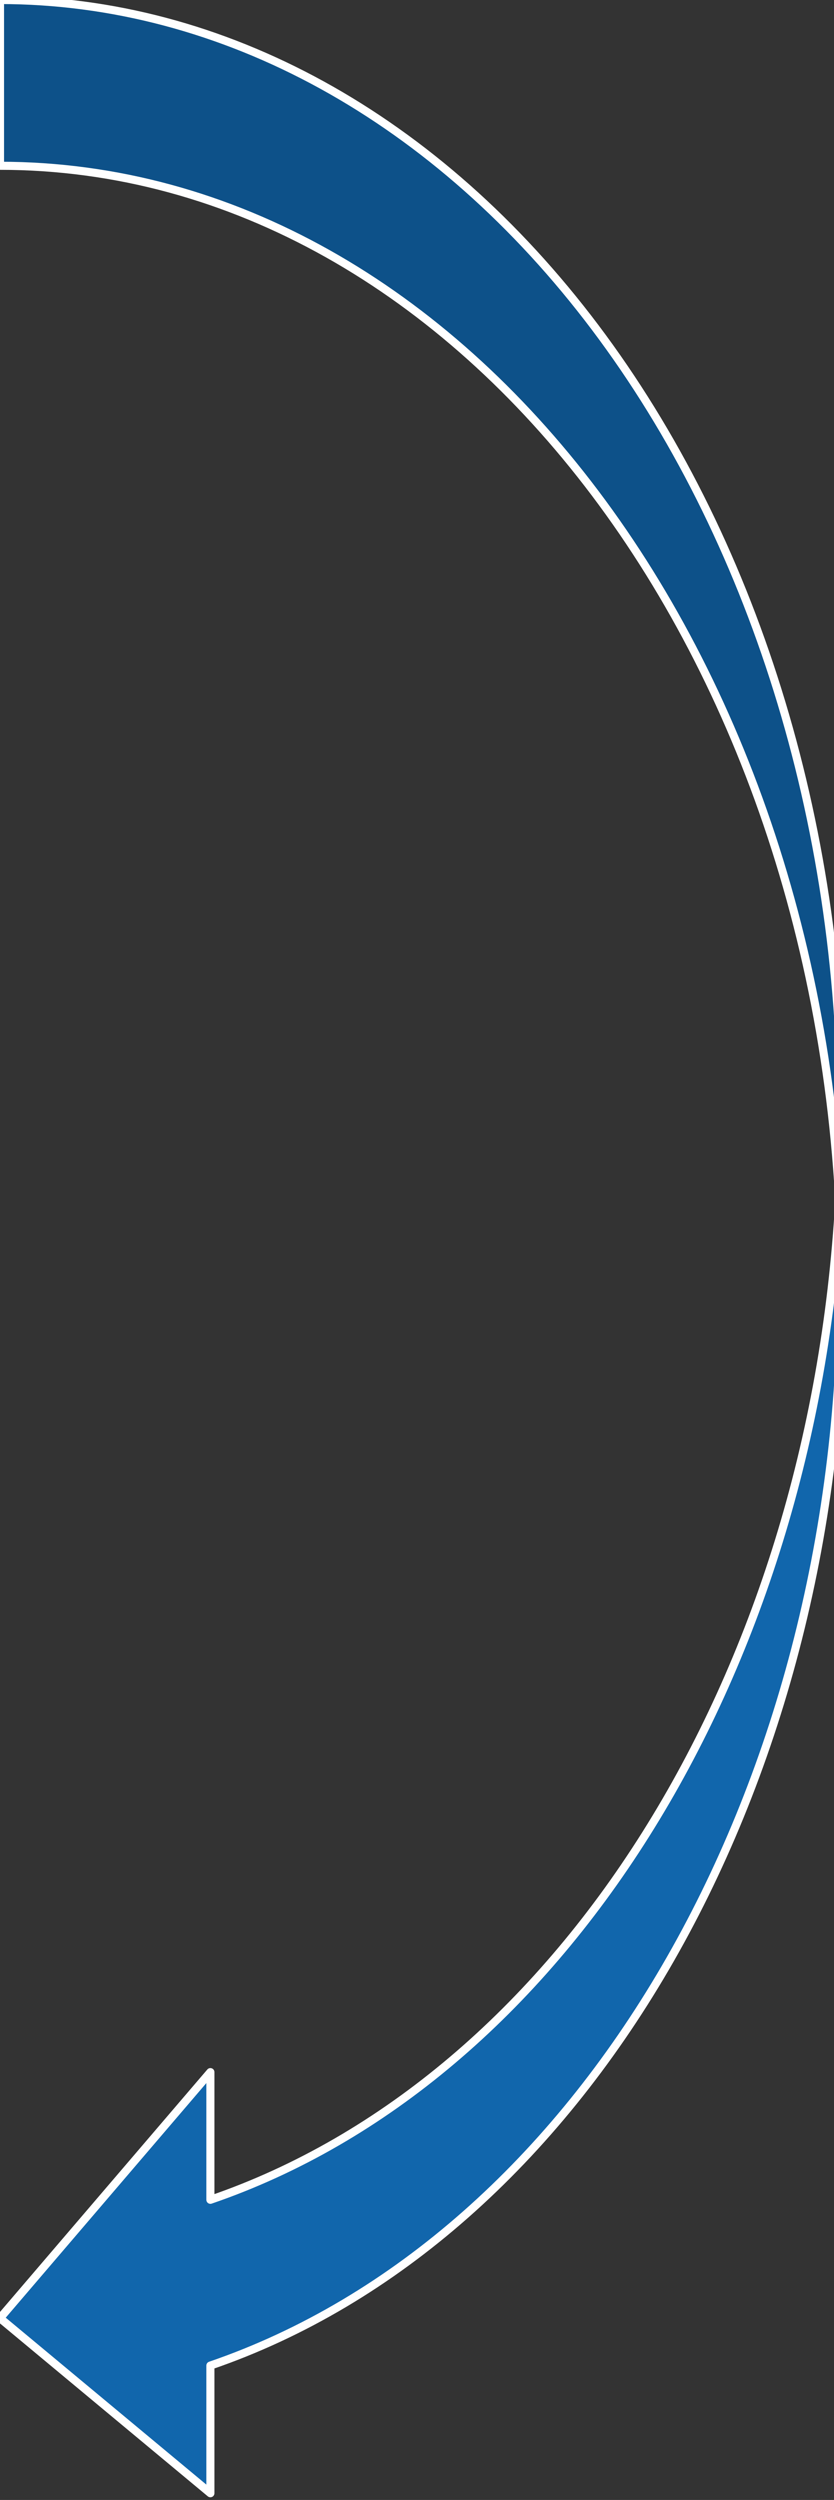 <svg version="1.1" viewBox="0.0 0.0 103.16 308.979" fill="none" stroke="none" stroke-linecap="square" stroke-miterlimit="10" xmlns:xlink="http://www.w3.org/1999/xlink" xmlns="http://www.w3.org/2000/svg"><rect x="0.0" y="0.0" width="103.16" height="308.979" fill="#333333" stroke="none"/><clipPath id="p.0"><path d="m0 0l103.16 0l0 308.979l-103.16 0l0 -308.979z" clip-rule="nonzero"/></clipPath><g clip-path="url(#p.0)"><path fill="#000000" fill-opacity="0.0" d="m0 0l103.16 0l0 308.979l-103.16 0z" fill-rule="evenodd"/><path fill="#1166ac" d="m0 286.512l26.024 -30.41l0 15.779l0 0c43.191 -14.799 74.476 -64.471 77.784 -123.502c3.735 66.647 -29.021 127.284 -77.784 143.992l0 15.779z" fill-rule="evenodd"/><path fill="#0d5189" d="m104.094 158.623l0 0c0 -76.289 -46.605 -138.133 -104.094 -138.133l-6.373949E-15 -20.49l-6.5099524E-14 0c27.608 0 54.084 14.553 73.606 40.458c19.521 25.905 30.489 61.04 30.489 97.675z" fill-rule="evenodd"/><path fill="#000000" fill-opacity="0.0" d="m104.094 158.623l0 0c0 -76.289 -46.605 -138.133 -104.094 -138.133l-6.373949E-15 -20.49l-6.5099524E-14 0c27.608 0 54.084 14.553 73.606 40.458c19.521 25.905 30.489 61.04 30.489 97.675l0 20.49l0 0c0 62.989 -32.111 118 -78.071 133.747l0 15.779l-26.024 -21.637l26.024 -30.41l0 15.779l0 0c43.191 -14.799 74.476 -64.471 77.784 -123.502" fill-rule="evenodd"/><path stroke="#ffffff" stroke-width="1.0" stroke-linejoin="round" stroke-linecap="butt" d="m104.094 158.623l0 0c0 -76.289 -46.605 -138.133 -104.094 -138.133l-6.373949E-15 -20.49l-6.5099524E-14 0c27.608 0 54.084 14.553 73.606 40.458c19.521 25.905 30.489 61.04 30.489 97.675l0 20.49l0 0c0 62.989 -32.111 118 -78.071 133.747l0 15.779l-26.024 -21.637l26.024 -30.41l0 15.779l0 0c43.191 -14.799 74.476 -64.471 77.784 -123.502" fill-rule="evenodd"/></g></svg>
